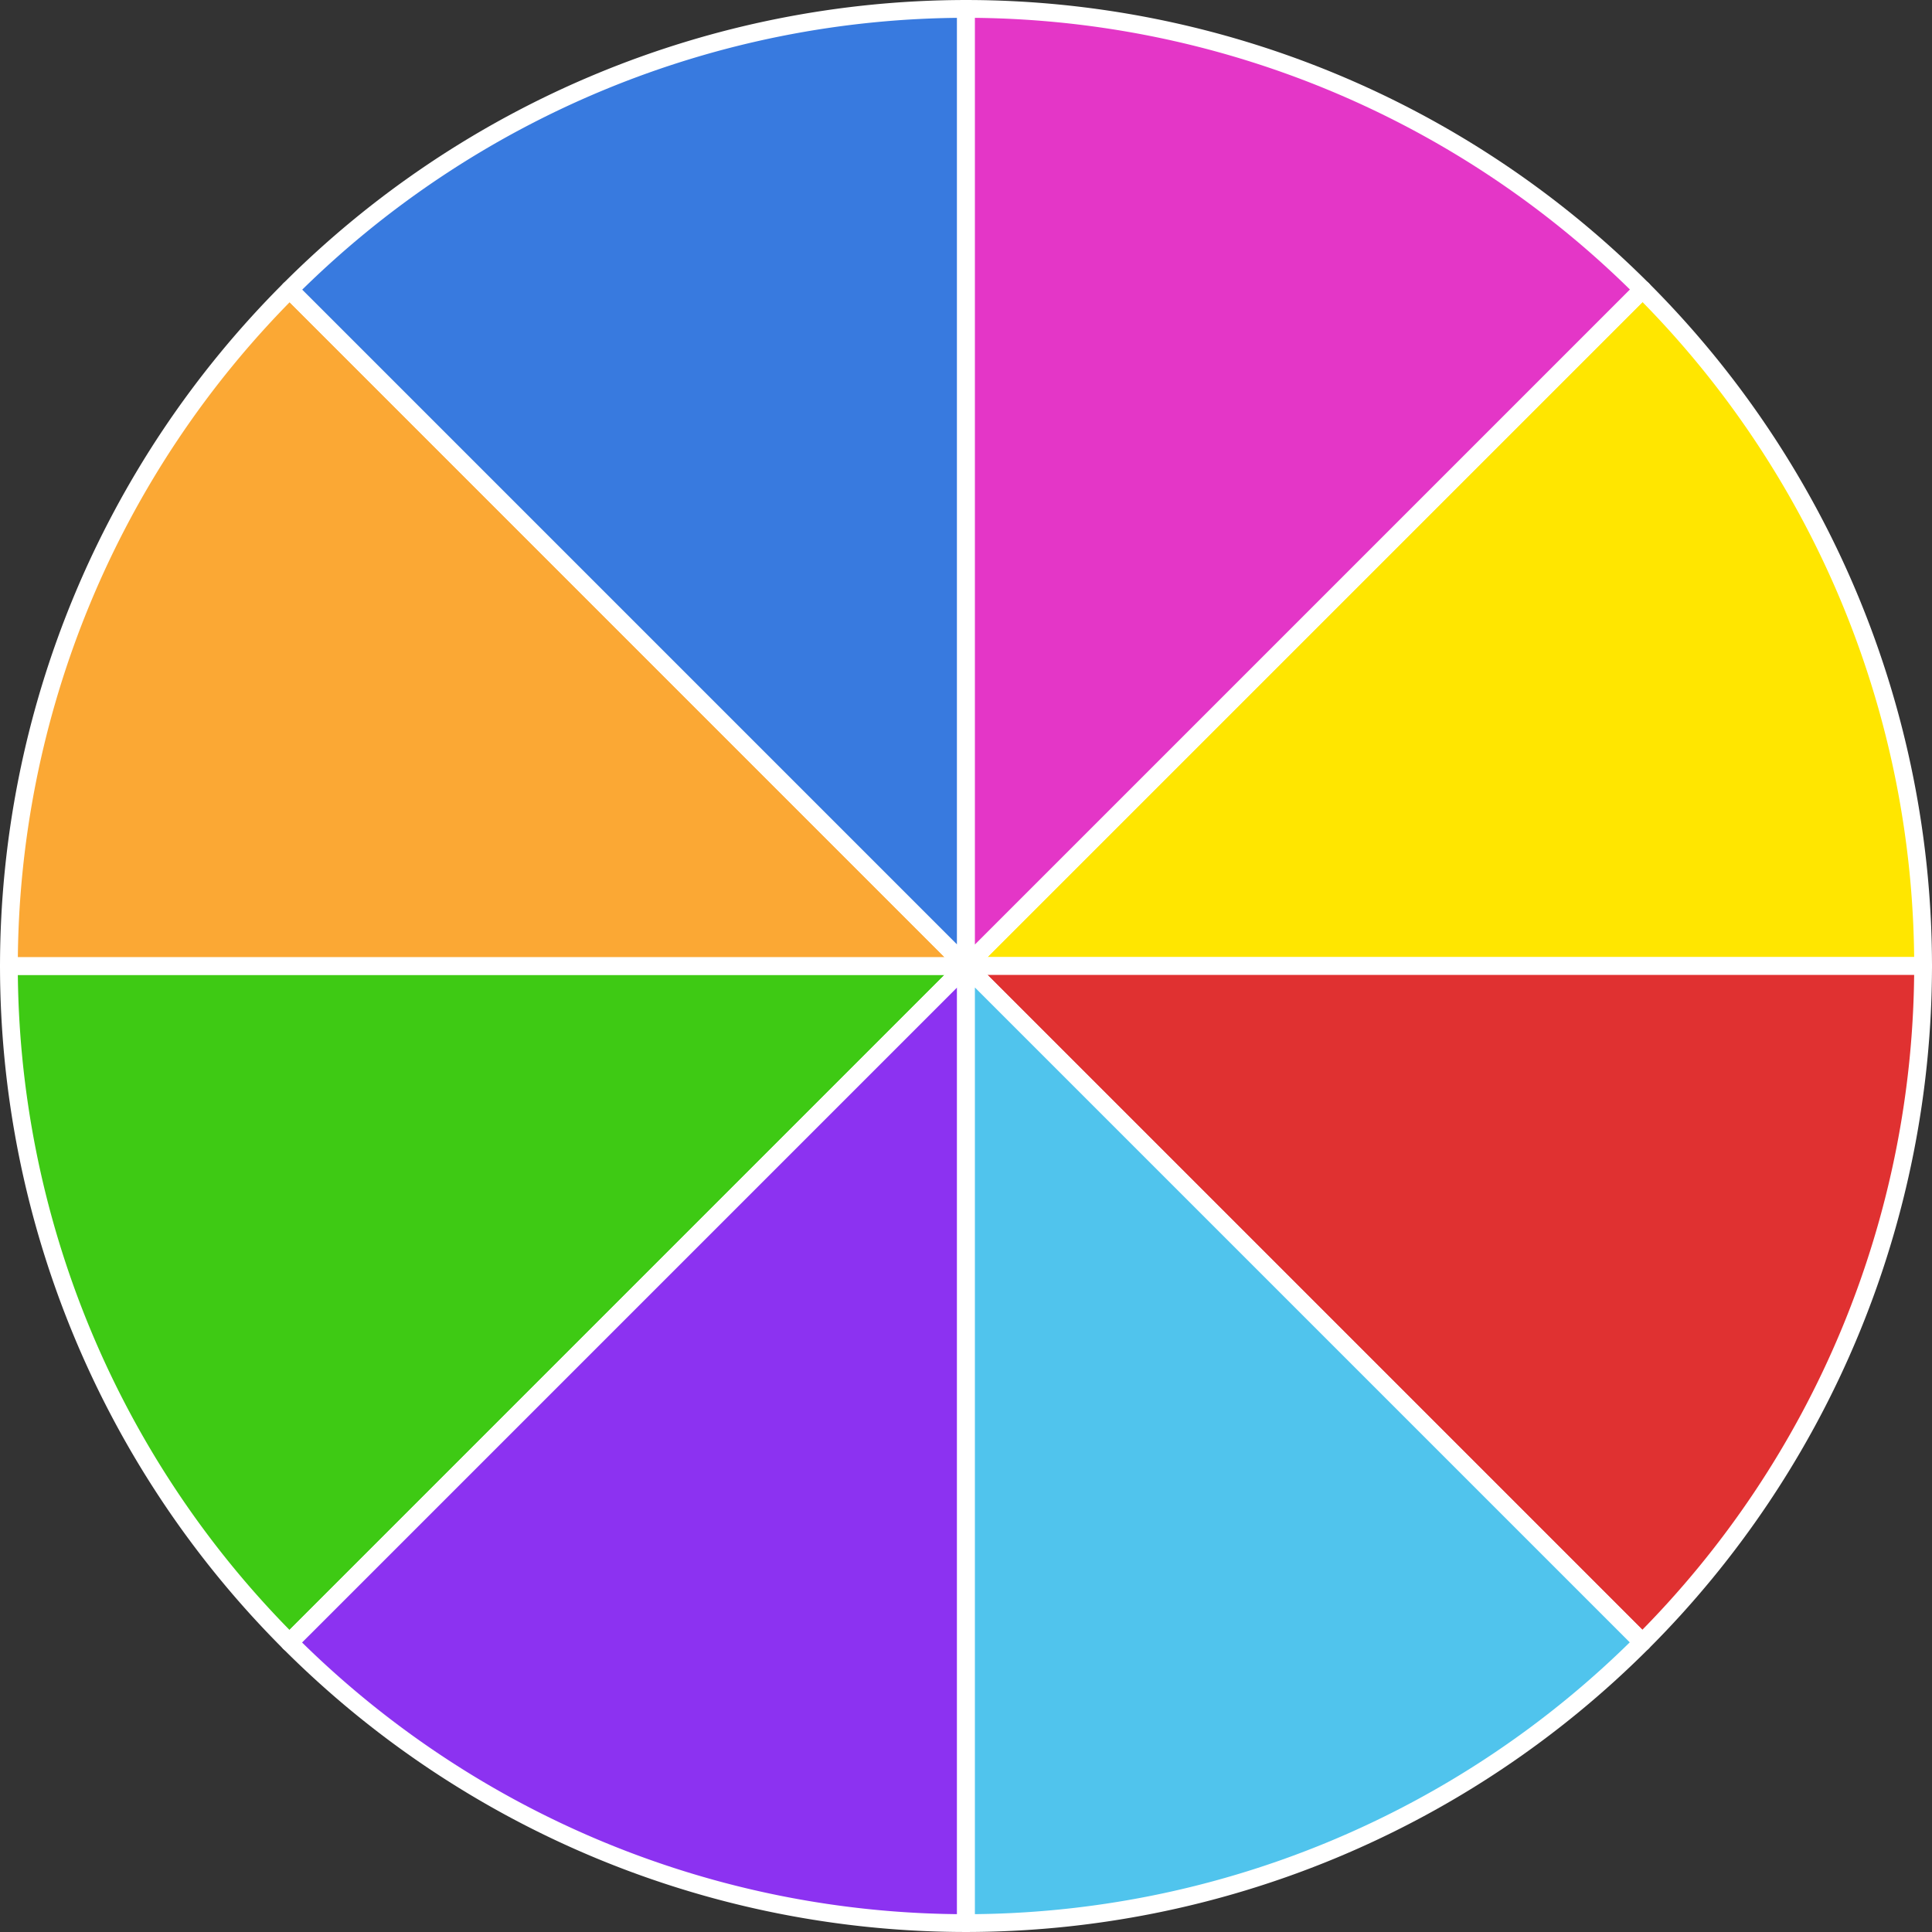 <?xml version="1.0" encoding="UTF-8" standalone="no"?>
<!-- Created with Inkscape (http://www.inkscape.org/) -->

<svg
   width="100mm"
   height="100mm"
   viewBox="0 0 100 100"
   version="1.1"
   id="svg5"
   inkscape:export-filename="pie-chart.svg"
   inkscape:export-xdpi="96"
   inkscape:export-ydpi="96"
   sodipodi:docname="pie-chart.svg"
   inkscape:version="1.2.2 (732a01da63, 2022-12-09)"
   xmlns:inkscape="http://www.inkscape.org/namespaces/inkscape"
   xmlns:sodipodi="http://sodipodi.sourceforge.net/DTD/sodipodi-0.dtd"
   xmlns="http://www.w3.org/2000/svg"
   xmlns:svg="http://www.w3.org/2000/svg">
  <rect x="0" y="0" width="100" height="100" fill="#333333" stroke="none"/>
  <sodipodi:namedview
     id="namedview7"
     pagecolor="#ffffff"
     bordercolor="#000000"
     borderopacity="0.25"
     inkscape:showpageshadow="2"
     inkscape:pageopacity="0.0"
     inkscape:pagecheckerboard="0"
     inkscape:deskcolor="#d1d1d1"
     inkscape:document-units="mm"
     showgrid="false"
     inkscape:zoom="2.1933958"
     inkscape:cx="149.76777"
     inkscape:cy="188.74842"
     inkscape:window-width="1920"
     inkscape:window-height="1009"
     inkscape:window-x="-8"
     inkscape:window-y="-8"
     inkscape:window-maximized="1"
     inkscape:current-layer="layer1" />
  <defs
     id="defs2" />
  <g
     inkscape:label="Layer 1"
     inkscape:groupmode="layer"
     id="layer1">
    <path
       id="path234"
       style="fill:#3eca14;fill-opacity:1;stroke:#ffffff;stroke-width:0.921;stroke-linecap:round;stroke-linejoin:round;stroke-dasharray:none;stroke-opacity:1"
       d="M 50,50 H 0.461 A 49.539,49.539 0 0 0 14.983,85.017 Z" />
    <path
       id="path2471"
       style="fill:#8c32f1;fill-opacity:1;stroke:#ffffff;stroke-width:0.921;stroke-linecap:round;stroke-linejoin:round;stroke-dasharray:none;stroke-opacity:1"
       d="M 50,50 14.983,85.017 a 49.539,49.539 0 0 0 35.017,14.522 z" />
    <path
       id="path2468"
       style="fill:#fba834;fill-opacity:1;stroke:#ffffff;stroke-width:0.921;stroke-linecap:round;stroke-linejoin:round;stroke-dasharray:none;stroke-opacity:1"
       d="M 14.991,14.991 A 49.539,49.539 0 0 0 0.461,50 H 50 Z" />
    <path
       id="path2447"
       style="fill:#387adf;fill-opacity:1;stroke:#ffffff;stroke-width:0.921;stroke-linecap:round;stroke-linejoin:round;stroke-dasharray:none;stroke-opacity:1"
       d="M 50,0.461 A 49.539,49.539 0 0 0 14.991,14.991 l 35.009,35.009 z" />
    <path
       id="path234-6"
       style="fill:#ffe600;fill-opacity:1;stroke:#ffffff;stroke-width:0.921;stroke-linecap:round;stroke-linejoin:round;stroke-dasharray:none;stroke-opacity:1"
       d="M 50,50 H 99.539 A 49.539,49.539 0 0 0 85.017,14.983 Z" />
    <path
       id="path2471-2"
       style="fill:#e436c7;fill-opacity:1;stroke:#ffffff;stroke-width:0.921;stroke-linecap:round;stroke-linejoin:round;stroke-dasharray:none;stroke-opacity:1"
       d="M 50,50 85.017,14.983 A 49.539,49.539 0 0 0 50,0.461 Z" />
    <path
       id="path2468-7"
       style="fill:#e03131;fill-opacity:1;stroke:#ffffff;stroke-width:0.921;stroke-linecap:round;stroke-linejoin:round;stroke-dasharray:none;stroke-opacity:1"
       d="M 85.009,85.009 A 49.539,49.539 0 0 0 99.539,50 H 50 Z" />
    <path
       id="path2447-4"
       style="fill:#50c4ed;fill-opacity:1;stroke:#ffffff;stroke-width:0.921;stroke-linecap:round;stroke-linejoin:round;stroke-dasharray:none;stroke-opacity:1"
       d="M 50,99.539 A 49.539,49.539 0 0 0 85.009,85.009 L 50,50 Z" />
  </g>
</svg>
